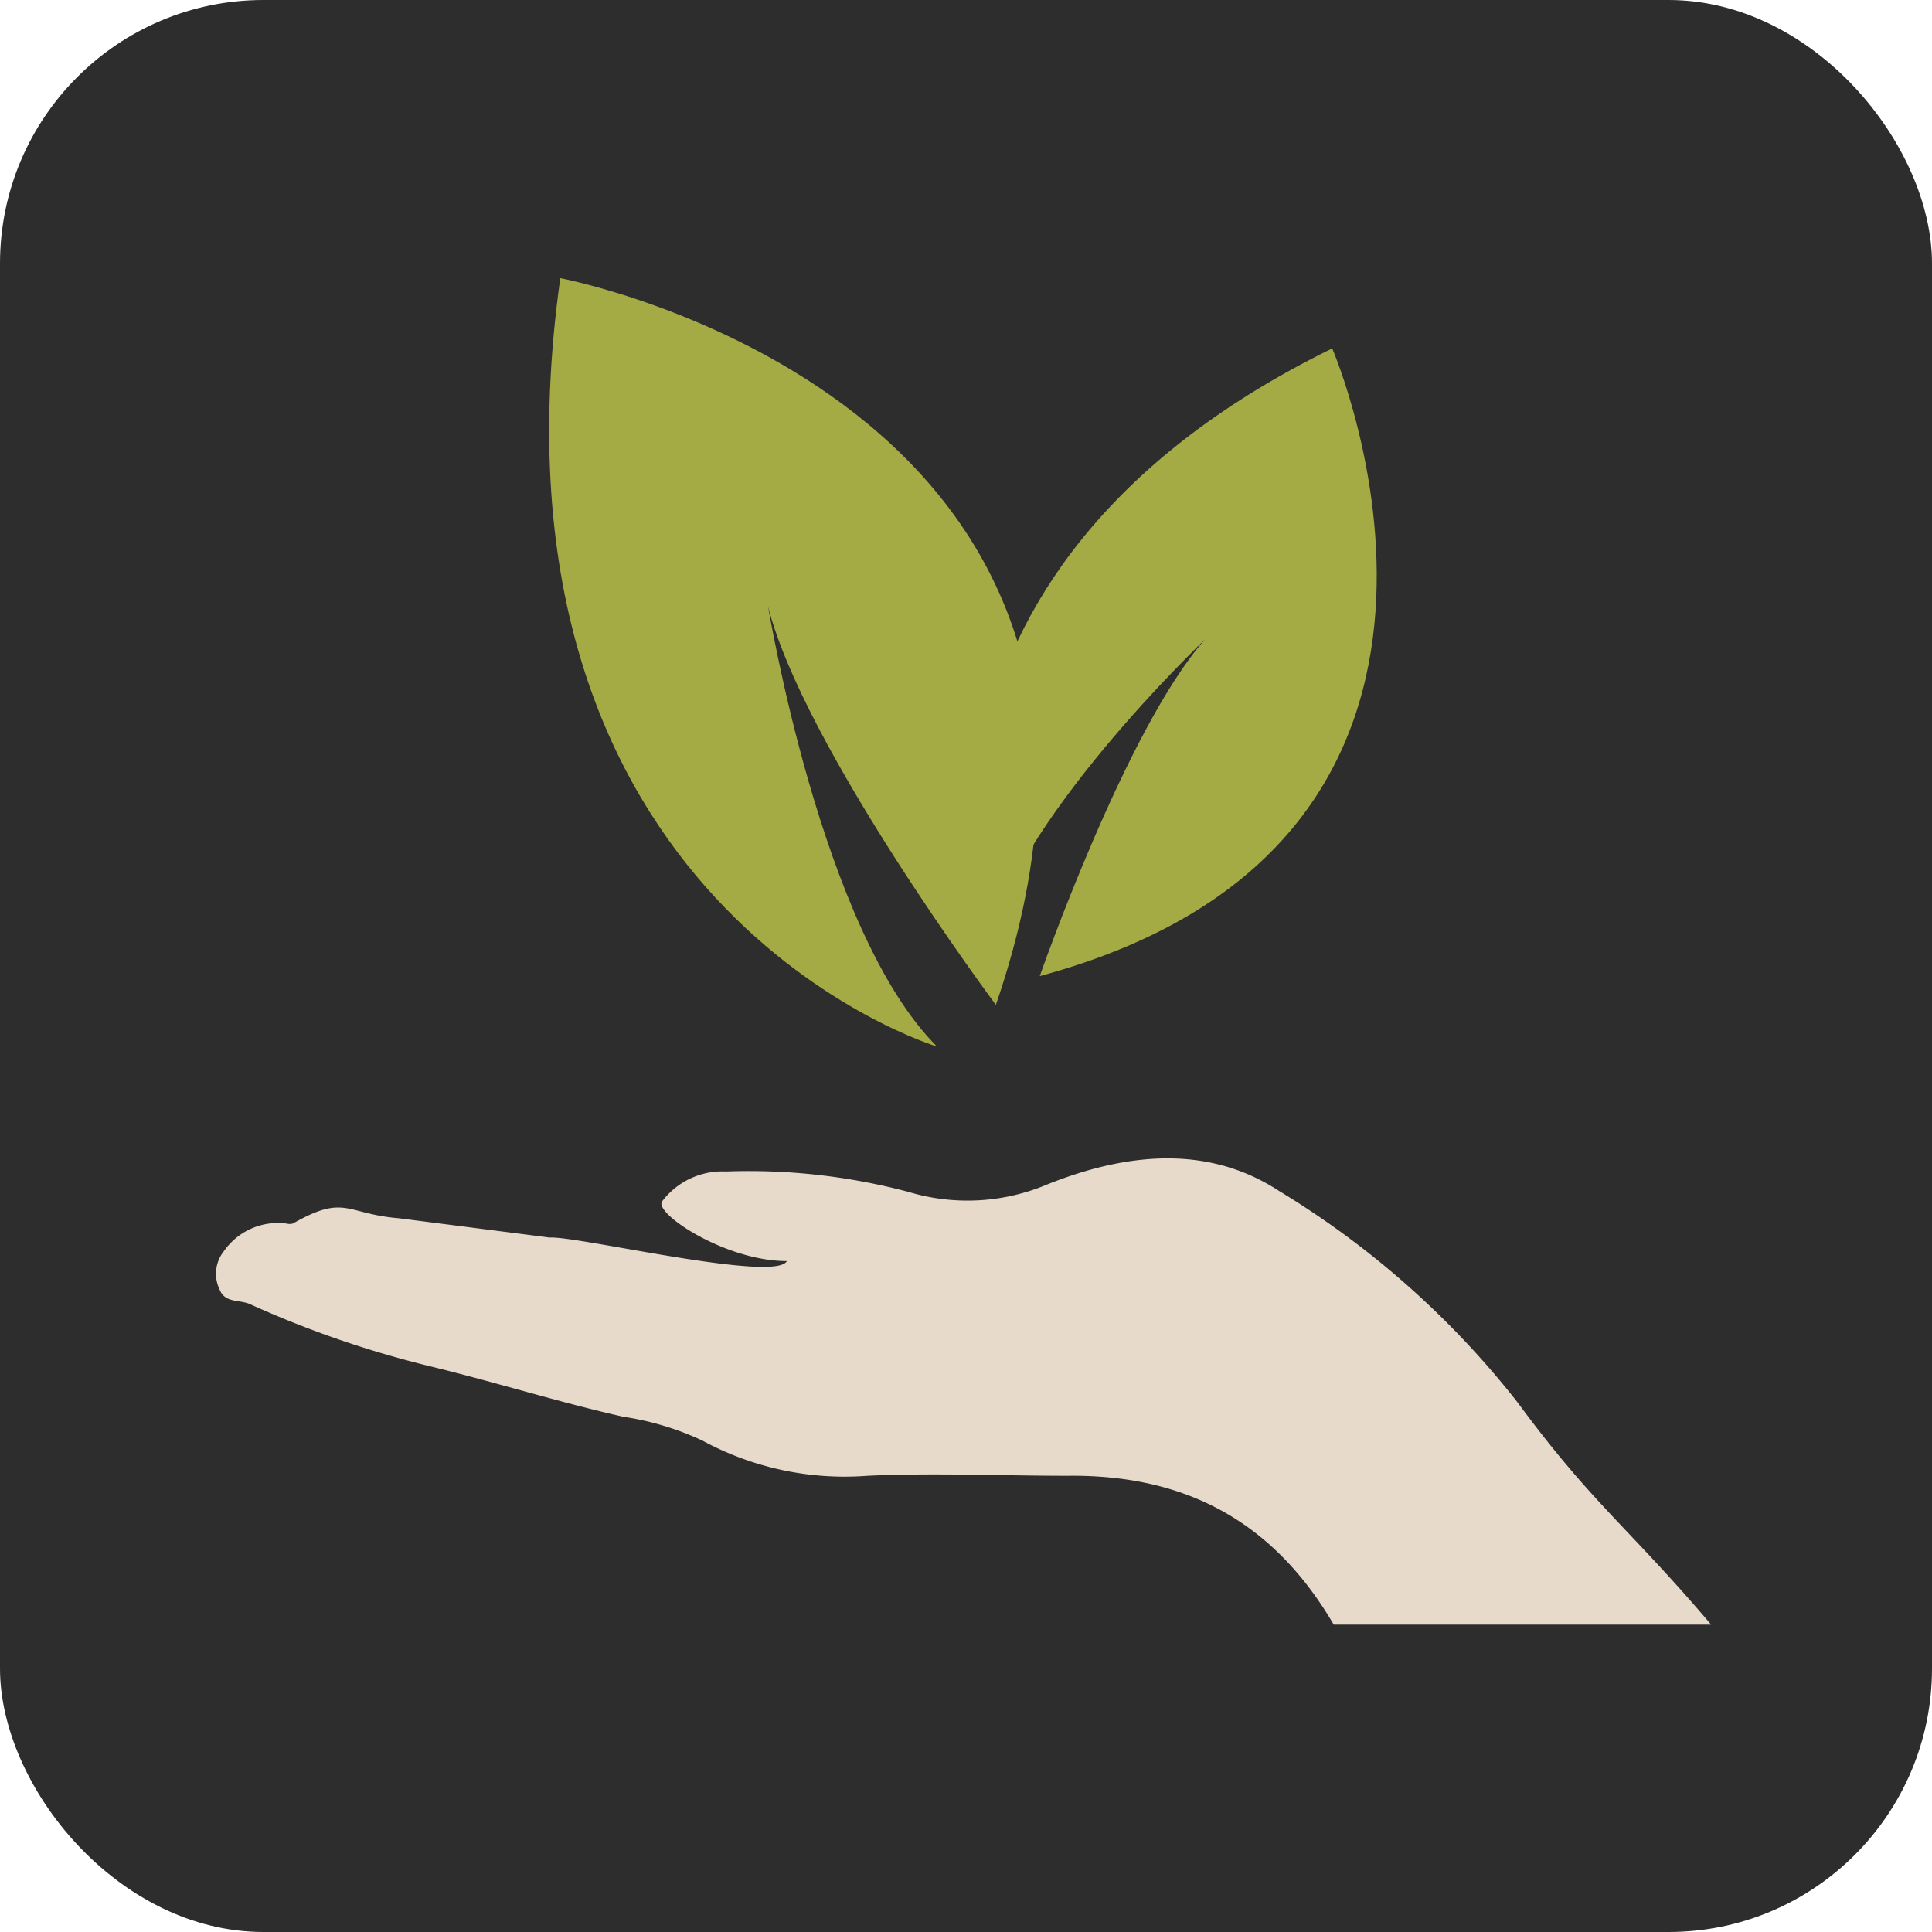 <svg xmlns="http://www.w3.org/2000/svg" viewBox="0 0 88 88"><defs><style>.cls-1{fill:#2d2d2d;}.cls-2{fill:#e8daca;}.cls-3{fill:#a4ab44;}</style></defs><title>production-4</title><g id="Слой_2" data-name="Слой 2"><g id="Layer_1" data-name="Layer 1"><rect class="cls-1" width="88" height="88" rx="12" ry="12"/><path class="cls-2" d="M69.11,63.86a40.43,40.43,0,0,0-10.86-9.62c-3.3-2.15-7.05-1.69-10.55-.29a9.33,9.33,0,0,1-6.32.34,28.35,28.35,0,0,0-8.31-.93,3.44,3.44,0,0,0-2.91,1.36c-.4.53,2.87,2.72,5.68,2.72-.52,1-9.6-1.16-10.8-1.07l-6.87-.88c-2.44-.2-2.44-1.12-4.83.24a.57.57,0,0,1-.3,0A3,3,0,0,0,10.19,57,1.65,1.65,0,0,0,10,58.73c.24.62.85.46,1.36.66a46.61,46.61,0,0,0,8.22,2.84c3,.73,5.84,1.63,8.8,2.3A13,13,0,0,1,32,65.62a13.59,13.59,0,0,0,7.51,1.6c3-.14,6.08,0,9.13,0C54,67.16,58,69.3,60.75,74l17.19,0C74.19,69.58,72.54,68.52,69.11,63.86Z"/><path class="cls-3" d="M42.68,47.67s-21.17-6.39-17.16-35c0,0,29.33,5.53,19.84,33.1,0,0-8.78-11.77-10.38-18.16C35,27.61,37.38,42.39,42.68,47.67Z"/><path class="cls-3" d="M44.85,43.52S39.48,26.26,60.68,15.87c0,0,9.7,22.39-13.32,28.59,0,0,3.95-11.33,7.54-15.35C54.9,29.12,46,37.52,44.85,43.52Z"/></g></g></svg>